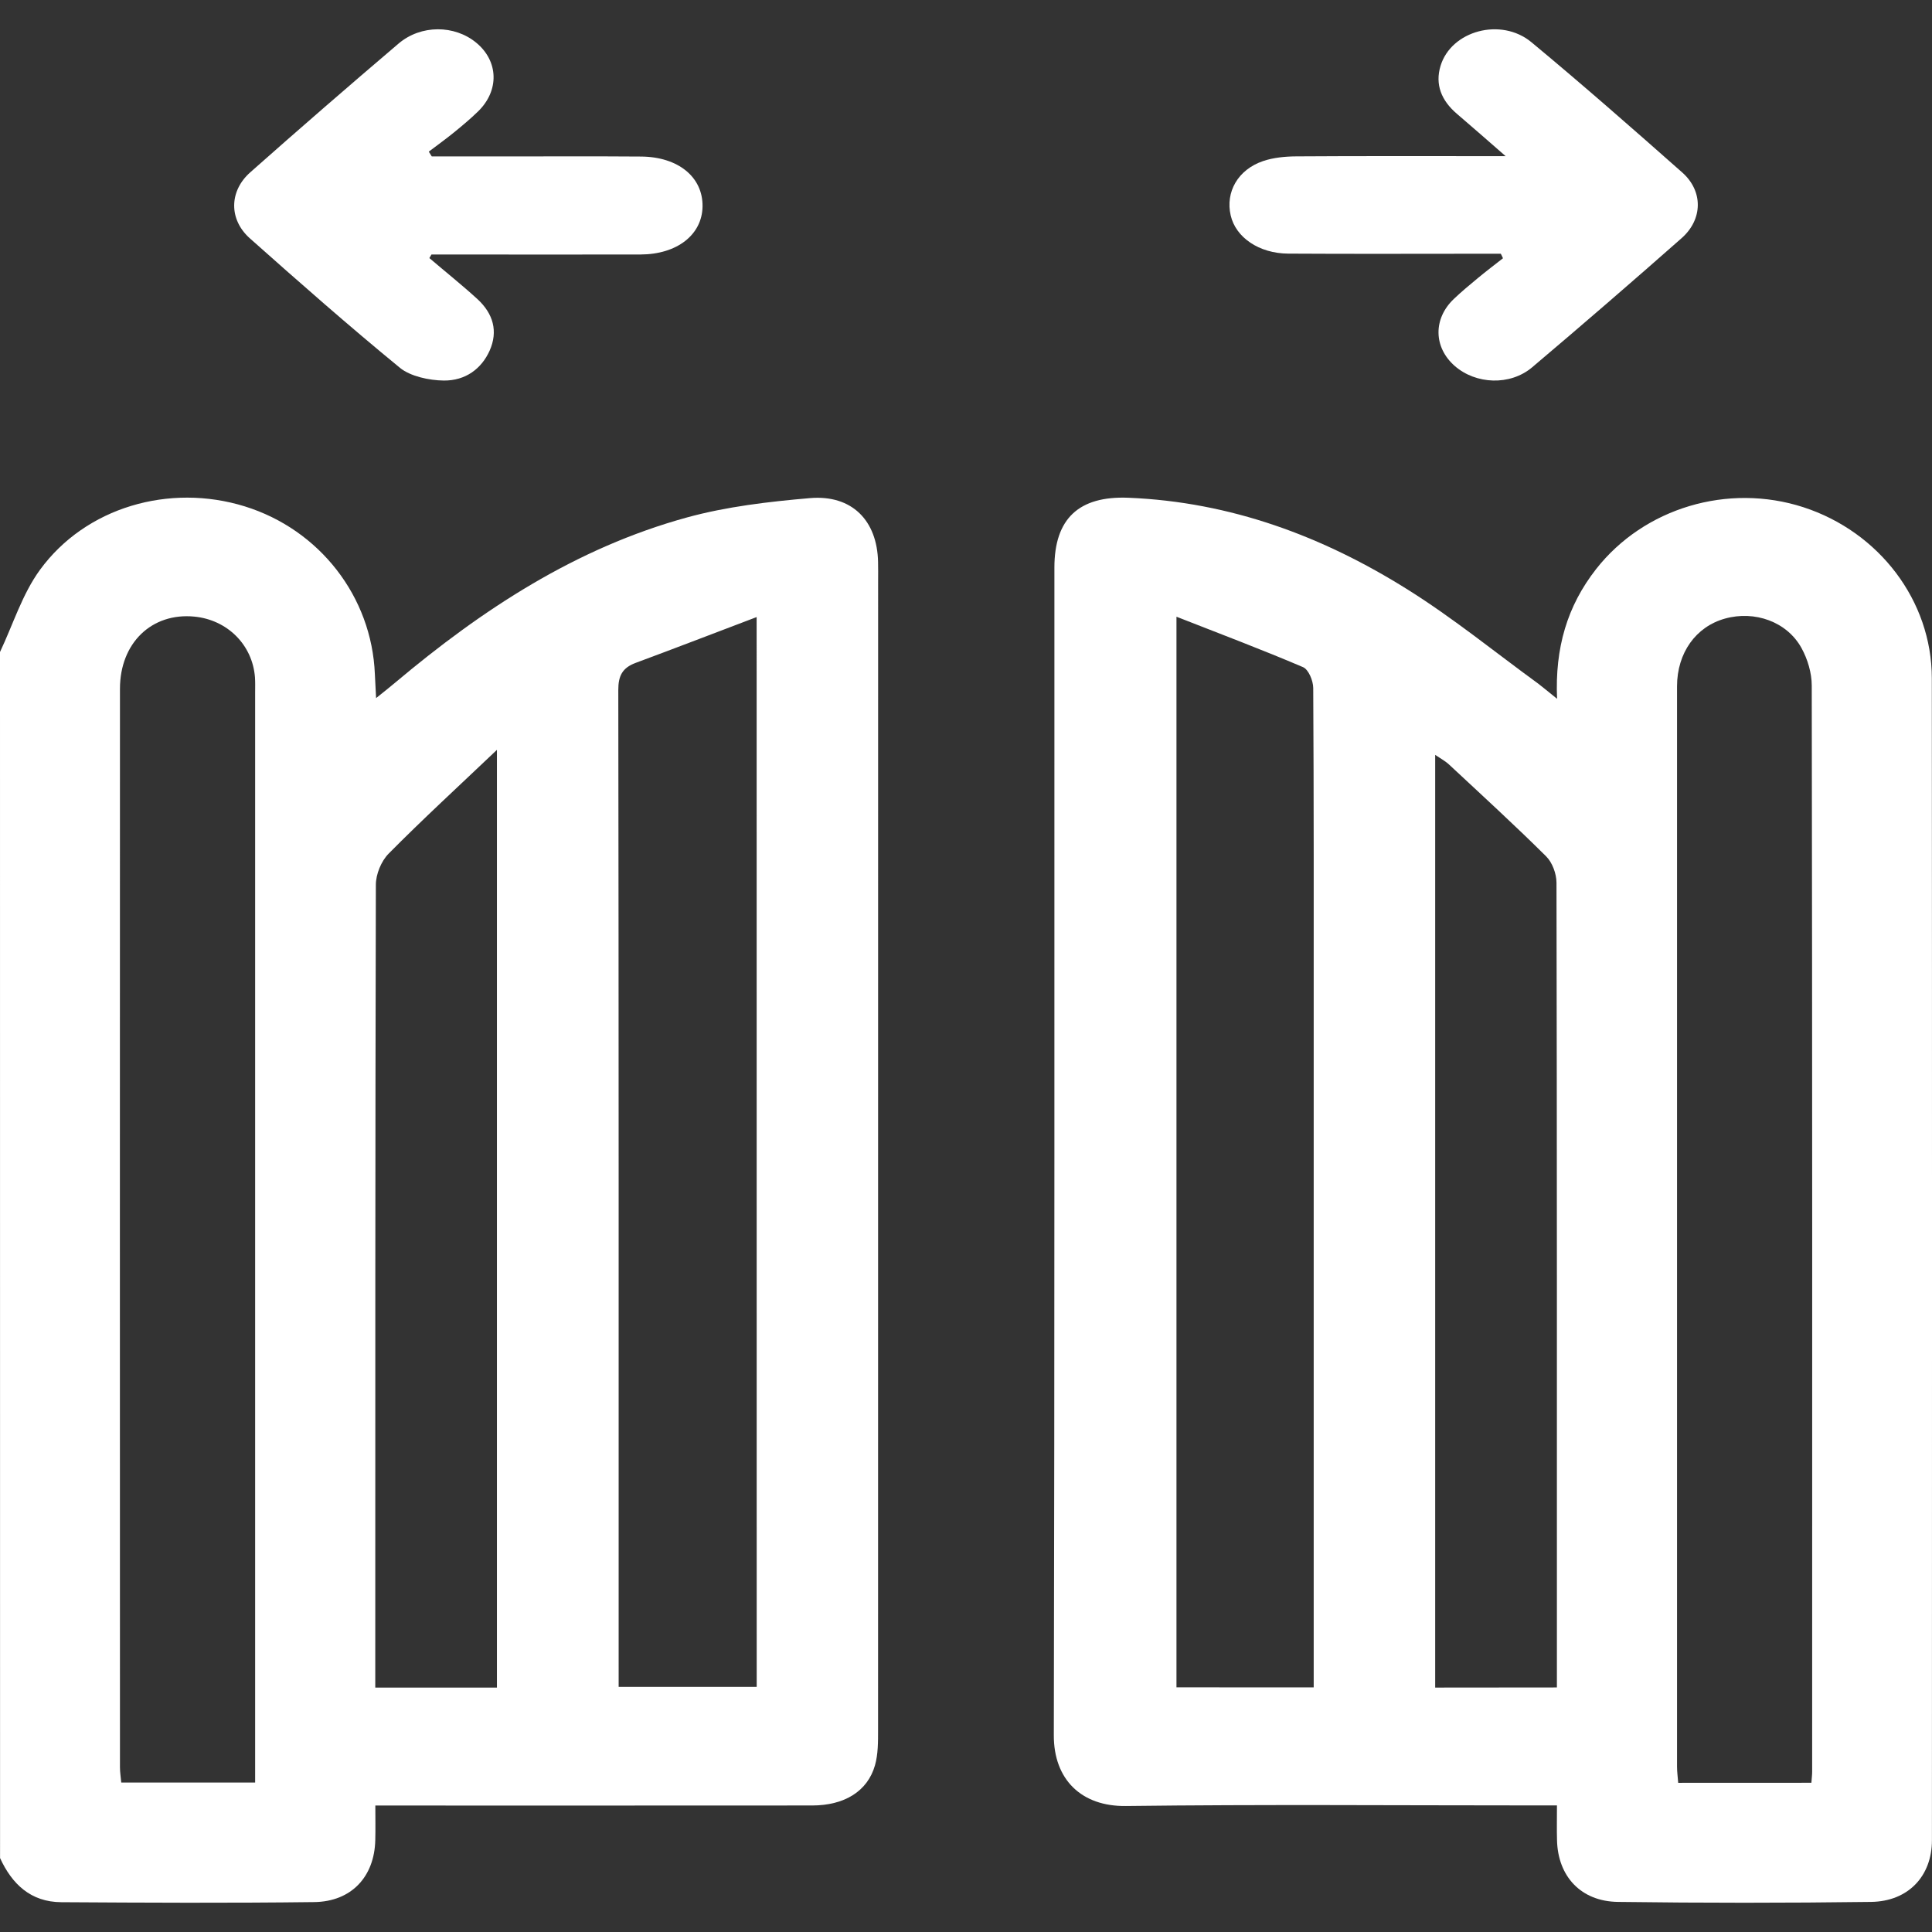 <svg width="33" height="33" viewBox="0 0 33 33" fill="none" xmlns="http://www.w3.org/2000/svg">
<rect x="0" y="0" width="33" height="33" fill="#333333" stroke="none"/>
<path d="M0 11.137C0.223 10.666 0.38 10.148 0.683 9.733C1.464 8.663 2.894 8.251 4.18 8.649C5.46 9.046 6.35 10.193 6.403 11.514C6.408 11.629 6.415 11.743 6.424 11.924C6.563 11.812 6.661 11.736 6.756 11.655C8.235 10.412 9.835 9.36 11.732 8.839C12.413 8.652 13.13 8.569 13.836 8.508C14.552 8.448 14.984 8.891 14.998 9.6C15.001 9.708 14.999 9.815 14.999 9.923C14.999 16.464 14.999 23.006 14.998 29.547C14.998 29.75 15 29.962 14.945 30.154C14.818 30.597 14.423 30.838 13.874 30.839C11.533 30.841 9.192 30.84 6.851 30.84C6.721 30.84 6.591 30.84 6.411 30.84C6.411 31.055 6.415 31.244 6.41 31.433C6.395 32.055 6.003 32.481 5.367 32.489C3.927 32.507 2.487 32.5 1.047 32.491C0.524 32.488 0.205 32.181 0.001 31.737C0 24.871 0 18.004 0 11.137ZM4.358 30.447C4.358 30.302 4.358 30.195 4.358 30.088C4.358 24.001 4.358 17.914 4.358 11.826C4.358 11.74 4.361 11.654 4.355 11.568C4.312 11.014 3.884 10.587 3.319 10.532C2.592 10.462 2.049 10.982 2.049 11.765C2.047 17.906 2.048 24.048 2.049 30.189C2.049 30.271 2.063 30.354 2.071 30.447C2.833 30.447 3.576 30.447 4.358 30.447ZM12.924 10.54C12.197 10.816 11.528 11.074 10.856 11.323C10.629 11.408 10.56 11.546 10.561 11.787C10.569 17.349 10.567 22.912 10.567 28.475C10.567 28.589 10.567 28.702 10.567 28.813C11.383 28.813 12.147 28.813 12.925 28.813C12.924 22.749 12.924 16.705 12.924 10.54ZM8.488 28.825C8.488 23.499 8.488 18.205 8.488 12.808C7.824 13.439 7.217 13.996 6.638 14.581C6.511 14.71 6.42 14.933 6.42 15.113C6.409 19.568 6.41 24.022 6.41 28.476C6.41 28.59 6.41 28.703 6.41 28.825C7.13 28.825 7.798 28.825 8.488 28.825Z" fill="white"/>
<path d="M26.596 11.936C26.558 11.066 26.769 10.351 27.263 9.72C28.082 8.676 29.515 8.246 30.804 8.664C32.099 9.085 32.996 10.263 32.997 11.583C33.002 18.199 33 24.816 32.999 31.432C32.999 32.045 32.594 32.479 31.956 32.486C30.517 32.505 29.076 32.505 27.638 32.486C27.004 32.479 26.609 32.05 26.595 31.431C26.59 31.25 26.594 31.069 26.594 30.838C26.44 30.838 26.314 30.838 26.187 30.838C23.869 30.838 21.55 30.819 19.232 30.848C18.472 30.858 17.998 30.396 18 29.64C18.015 22.992 18.008 16.343 18.01 9.694C18.01 8.863 18.424 8.468 19.274 8.502C21.02 8.573 22.599 9.162 24.05 10.074C24.824 10.559 25.536 11.14 26.275 11.678C26.362 11.744 26.443 11.814 26.596 11.936ZM30.94 30.451C30.946 30.366 30.953 30.314 30.953 30.262C30.954 24.079 30.956 17.895 30.946 11.711C30.946 11.495 30.876 11.26 30.771 11.069C30.523 10.619 29.972 10.424 29.464 10.566C28.967 10.704 28.646 11.151 28.645 11.721C28.644 17.872 28.644 24.024 28.645 30.175C28.645 30.267 28.658 30.358 28.665 30.452C29.435 30.451 30.17 30.451 30.94 30.451ZM22.439 28.822C22.439 28.66 22.439 28.533 22.439 28.406C22.439 24.77 22.439 21.133 22.439 17.496C22.439 15.581 22.442 13.666 22.431 11.751C22.43 11.628 22.352 11.436 22.256 11.395C21.558 11.097 20.847 10.829 20.095 10.534C20.095 16.699 20.095 22.758 20.095 28.821C20.878 28.822 21.633 28.822 22.439 28.822ZM26.593 28.823C26.593 28.694 26.593 28.599 26.593 28.505C26.593 24.03 26.595 19.554 26.586 15.079C26.586 14.926 26.516 14.733 26.409 14.627C25.869 14.091 25.307 13.577 24.751 13.059C24.684 12.997 24.602 12.954 24.514 12.894C24.514 18.223 24.514 23.52 24.514 28.825C25.207 28.823 25.875 28.823 26.593 28.823Z" fill="white"/>
<path d="M25.635 4.334C25.526 4.334 25.418 4.334 25.309 4.334C24.208 4.334 23.106 4.339 22.004 4.332C21.504 4.329 21.107 4.055 21.021 3.679C20.929 3.281 21.144 2.897 21.575 2.751C21.749 2.692 21.951 2.672 22.141 2.671C23.192 2.664 24.242 2.667 25.293 2.667C25.404 2.667 25.516 2.667 25.717 2.667C25.406 2.396 25.149 2.169 24.886 1.945C24.618 1.716 24.51 1.443 24.605 1.127C24.786 0.524 25.639 0.29 26.159 0.722C27.034 1.448 27.886 2.196 28.734 2.946C29.093 3.264 29.087 3.747 28.723 4.068C27.881 4.811 27.03 5.547 26.17 6.274C25.793 6.592 25.208 6.566 24.847 6.25C24.485 5.932 24.477 5.443 24.834 5.105C24.964 4.981 25.104 4.865 25.244 4.749C25.384 4.633 25.529 4.523 25.672 4.411C25.661 4.385 25.648 4.36 25.635 4.334Z" fill="white"/>
<path d="M7.375 2.672C7.77 2.672 8.165 2.672 8.561 2.672C9.357 2.672 10.153 2.668 10.95 2.674C11.587 2.679 12.008 3.027 12 3.528C11.992 4.01 11.565 4.345 10.94 4.347C9.858 4.35 8.775 4.347 7.693 4.347C7.585 4.347 7.478 4.347 7.37 4.347C7.358 4.368 7.345 4.388 7.334 4.408C7.607 4.641 7.889 4.866 8.152 5.106C8.427 5.358 8.51 5.66 8.363 5.99C8.225 6.297 7.952 6.504 7.579 6.5C7.326 6.497 7.008 6.427 6.832 6.283C5.957 5.566 5.11 4.82 4.269 4.072C3.907 3.751 3.912 3.265 4.274 2.944C5.11 2.203 5.955 1.47 6.808 0.744C7.19 0.419 7.764 0.424 8.134 0.729C8.515 1.043 8.532 1.544 8.168 1.901C8.039 2.027 7.899 2.144 7.758 2.259C7.617 2.374 7.469 2.48 7.324 2.59C7.34 2.618 7.358 2.645 7.375 2.672Z" fill="white"/>
</svg>
